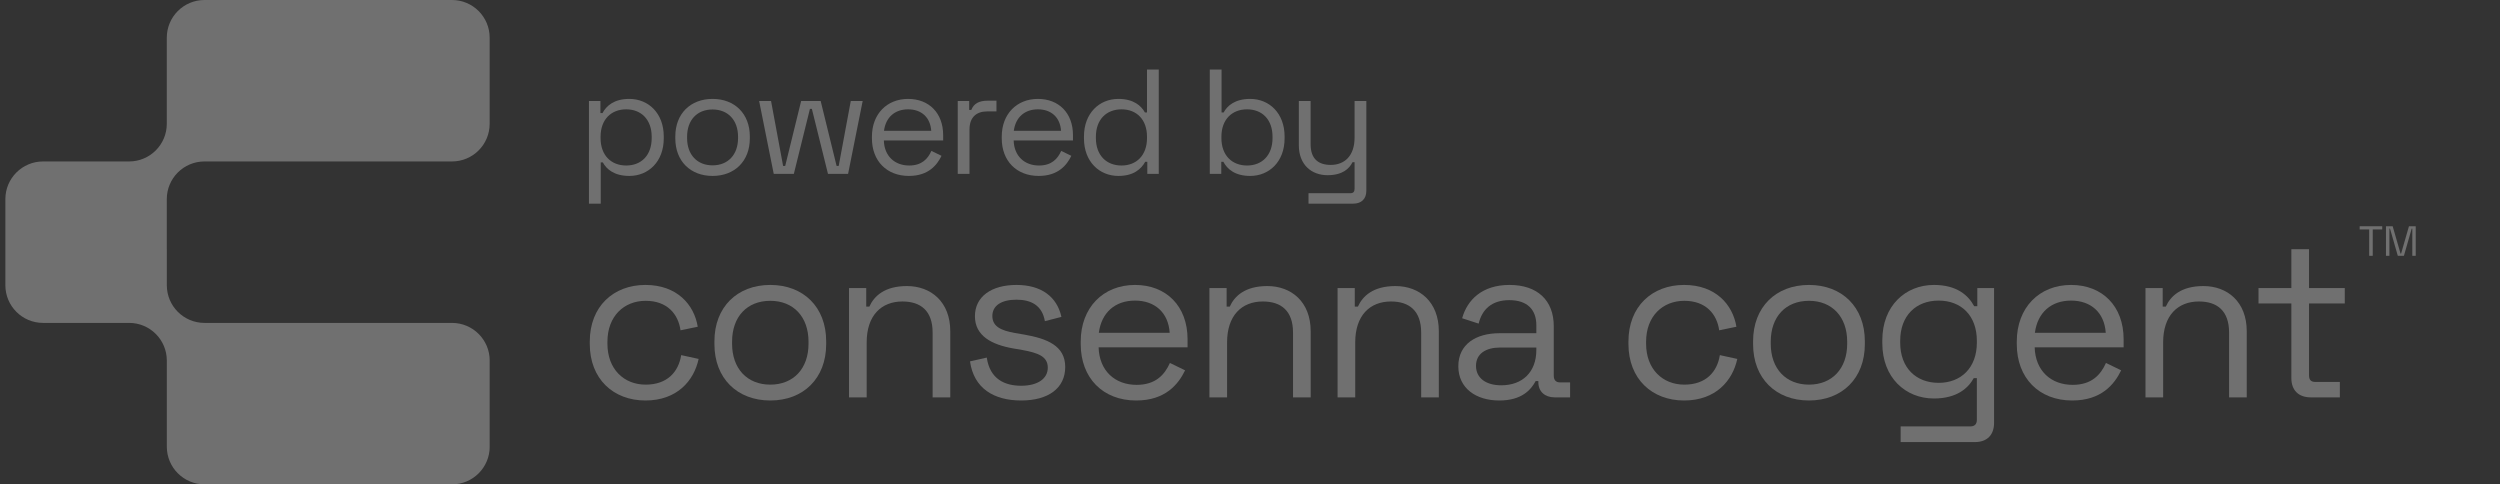 <svg width="191" height="37" viewBox="0 0 191 37" fill="none" xmlns="http://www.w3.org/2000/svg">
<rect x="0" y="0" width="191" height="37" fill="#333333" stroke="none"/>
<g opacity="0.3" clip-path="url(#clip0_0_38)">
<g clip-path="url(#clip1_0_38)">
<path d="M12.743 19.04V15.213C12.743 13.624 14.032 12.335 15.621 12.335H34.532C36.122 12.335 37.41 11.046 37.41 9.457V2.878C37.41 1.289 36.122 0 34.532 0H15.621C14.032 0 12.743 1.289 12.743 2.878V9.457C12.743 11.046 11.454 12.335 9.865 12.335H3.288C1.699 12.335 0.41 13.624 0.41 15.213V21.792C0.41 23.381 1.699 24.67 3.288 24.67H9.867C11.457 24.67 12.745 25.959 12.745 27.548V34.127C12.745 35.716 14.034 37.005 15.623 37.005H34.535C36.124 37.005 37.413 35.716 37.413 34.127V27.548C37.413 25.959 36.124 24.67 34.535 24.67H15.623C14.034 24.67 12.745 23.381 12.745 21.792V19.042L12.743 19.04Z" fill="white"/>
</g>
<path d="M44.996 15.559V7.715H45.873V8.637H46.032C46.328 8.079 46.92 7.556 48.081 7.556C49.527 7.556 50.711 8.637 50.711 10.425V10.573C50.711 12.349 49.539 13.441 48.081 13.441C46.92 13.441 46.328 12.918 46.055 12.405H45.896V15.559H44.996ZM47.842 12.645C48.992 12.645 49.789 11.87 49.789 10.55V10.447C49.789 9.127 48.981 8.353 47.842 8.353C46.693 8.353 45.884 9.127 45.884 10.447V10.55C45.884 11.87 46.693 12.645 47.842 12.645Z" fill="white"/>
<path d="M54.44 13.441C52.755 13.441 51.594 12.315 51.594 10.573V10.425C51.594 8.683 52.755 7.556 54.44 7.556C56.125 7.556 57.287 8.683 57.287 10.425V10.573C57.287 12.315 56.125 13.441 54.44 13.441ZM54.44 12.633C55.613 12.633 56.387 11.825 56.387 10.55V10.447C56.387 9.172 55.613 8.364 54.44 8.364C53.256 8.364 52.494 9.172 52.494 10.447V10.55C52.494 11.825 53.268 12.633 54.44 12.633Z" fill="white"/>
<path d="M59.113 13.282L57.997 7.715H58.908L59.83 12.679H59.989L61.207 7.715H62.699L63.917 12.679H64.076L64.999 7.715H65.909L64.794 13.282H63.257L62.027 8.318H61.879L60.65 13.282H59.113Z" fill="white"/>
<path d="M69.439 13.441C67.742 13.441 66.615 12.292 66.615 10.573V10.436C66.615 8.717 67.754 7.556 69.382 7.556C70.964 7.556 72.057 8.626 72.057 10.322V10.732H67.526C67.56 11.927 68.357 12.645 69.462 12.645C70.418 12.645 70.885 12.144 71.158 11.529L71.932 11.905C71.59 12.611 70.93 13.441 69.439 13.441ZM67.537 9.992H71.146C71.078 8.956 70.384 8.353 69.382 8.353C68.368 8.353 67.674 8.956 67.537 9.992Z" fill="white"/>
<path d="M73.171 13.282V7.715H74.047V8.398H74.207C74.4 7.909 74.799 7.692 75.47 7.692H76.13V8.512H75.413C74.605 8.512 74.07 8.956 74.07 9.89V13.282H73.171Z" fill="white"/>
<path d="M79.357 13.441C77.66 13.441 76.533 12.292 76.533 10.573V10.436C76.533 8.717 77.672 7.556 79.3 7.556C80.882 7.556 81.975 8.626 81.975 10.322V10.732H77.444C77.478 11.927 78.275 12.645 79.379 12.645C80.336 12.645 80.802 12.144 81.076 11.529L81.85 11.905C81.508 12.611 80.848 13.441 79.357 13.441ZM77.455 9.992H81.064C80.996 8.956 80.302 8.353 79.3 8.353C78.287 8.353 77.592 8.956 77.455 9.992Z" fill="white"/>
<path d="M85.445 13.441C83.999 13.441 82.815 12.36 82.815 10.573V10.425C82.815 8.649 83.988 7.556 85.445 7.556C86.606 7.556 87.187 8.079 87.472 8.592H87.631V5.313H88.53V13.282H87.654V12.36H87.494C87.187 12.918 86.606 13.441 85.445 13.441ZM85.684 12.645C86.823 12.645 87.631 11.87 87.631 10.55V10.447C87.631 9.127 86.834 8.353 85.684 8.353C84.534 8.353 83.726 9.127 83.726 10.447V10.55C83.726 11.87 84.534 12.645 85.684 12.645Z" fill="white"/>
<path d="M95.514 13.441C94.352 13.441 93.76 12.918 93.464 12.36H93.305V13.282H92.428V5.313H93.328V8.592H93.487C93.76 8.079 94.352 7.556 95.514 7.556C96.971 7.556 98.143 8.649 98.143 10.425V10.573C98.143 12.36 96.959 13.441 95.514 13.441ZM95.275 12.645C96.413 12.645 97.221 11.87 97.221 10.55V10.447C97.221 9.127 96.424 8.353 95.275 8.353C94.125 8.353 93.316 9.127 93.316 10.447V10.55C93.316 11.87 94.125 12.645 95.275 12.645Z" fill="white"/>
<path d="M99.971 15.559V14.762H103.159C103.398 14.762 103.489 14.648 103.489 14.421V12.394H103.33C103.091 12.884 102.567 13.385 101.428 13.385C100.199 13.385 99.231 12.588 99.231 11.096V7.715H100.131V11.028C100.131 12.132 100.723 12.599 101.668 12.599C102.726 12.599 103.489 11.905 103.489 10.516V7.715H104.388V14.58C104.388 15.183 104.024 15.559 103.387 15.559H99.971Z" fill="white"/>
<path d="M49.311 30.598C46.869 30.598 45.059 28.959 45.059 26.278V26.09C45.059 23.409 46.869 21.769 49.311 21.769C51.719 21.769 53.034 23.272 53.307 24.963L51.992 25.236C51.821 24.006 50.985 22.982 49.328 22.982C47.672 22.982 46.408 24.16 46.408 26.107V26.261C46.408 28.207 47.672 29.386 49.328 29.386C50.985 29.386 51.838 28.412 52.043 27.131L53.375 27.422C53.017 29.095 51.719 30.598 49.311 30.598Z" fill="white"/>
<path d="M58.851 30.598C56.324 30.598 54.582 28.907 54.582 26.295V26.073C54.582 23.46 56.324 21.769 58.851 21.769C61.379 21.769 63.12 23.46 63.12 26.073V26.295C63.12 28.907 61.379 30.598 58.851 30.598ZM58.851 29.386C60.61 29.386 61.771 28.173 61.771 26.261V26.107C61.771 24.194 60.61 22.982 58.851 22.982C57.075 22.982 55.931 24.194 55.931 26.107V26.261C55.931 28.173 57.092 29.386 58.851 29.386Z" fill="white"/>
<path d="M64.865 30.359V22.009H66.18V23.426H66.419C66.778 22.623 67.58 21.855 69.288 21.855C71.132 21.855 72.601 23.067 72.601 25.304V30.359H71.252V25.407C71.252 23.75 70.347 23.033 68.946 23.033C67.341 23.033 66.214 24.092 66.214 26.158V30.359H64.865Z" fill="white"/>
<path d="M78.019 30.598C75.936 30.598 74.399 29.676 74.109 27.61L75.389 27.319C75.628 28.959 76.755 29.471 78.019 29.471C79.266 29.471 80.051 28.942 80.051 28.088C80.051 27.234 79.317 26.961 78.105 26.739L77.404 26.619C75.765 26.329 74.484 25.663 74.484 24.16C74.484 22.657 75.748 21.769 77.66 21.769C79.539 21.769 80.751 22.657 81.093 24.211L79.829 24.536C79.624 23.34 78.788 22.896 77.66 22.896C76.516 22.896 75.816 23.34 75.816 24.143C75.816 24.946 76.482 25.253 77.541 25.441L78.241 25.561C80 25.868 81.383 26.414 81.383 28.037C81.383 29.676 80.068 30.598 78.019 30.598Z" fill="white"/>
<path d="M86.802 30.598C84.258 30.598 82.567 28.873 82.567 26.295V26.09C82.567 23.511 84.275 21.769 86.717 21.769C89.091 21.769 90.73 23.375 90.73 25.919V26.534H83.934C83.985 28.327 85.18 29.403 86.837 29.403C88.271 29.403 88.971 28.651 89.381 27.729L90.542 28.293C90.03 29.352 89.04 30.598 86.802 30.598ZM83.951 25.424H89.364C89.262 23.87 88.22 22.965 86.717 22.965C85.197 22.965 84.156 23.87 83.951 25.424Z" fill="white"/>
<path d="M92.4 30.359V22.009H93.715V23.426H93.954C94.313 22.623 95.115 21.855 96.823 21.855C98.668 21.855 100.136 23.067 100.136 25.304V30.359H98.787V25.407C98.787 23.75 97.882 23.033 96.482 23.033C94.876 23.033 93.749 24.092 93.749 26.158V30.359H92.4Z" fill="white"/>
<path d="M102.19 30.359V22.009H103.505V23.426H103.744C104.103 22.623 104.905 21.855 106.613 21.855C108.457 21.855 109.926 23.067 109.926 25.304V30.359H108.577V25.407C108.577 23.75 107.672 23.033 106.272 23.033C104.666 23.033 103.539 24.092 103.539 26.158V30.359H102.19Z" fill="white"/>
<path d="M114.542 30.598C112.766 30.598 111.416 29.659 111.416 27.985C111.416 26.295 112.766 25.458 114.559 25.458H117.376V24.843C117.376 23.665 116.693 22.931 115.31 22.931C113.961 22.931 113.227 23.648 112.97 24.724L111.707 24.314C112.1 22.913 113.227 21.769 115.327 21.769C117.445 21.769 118.708 22.931 118.708 24.929V28.703C118.708 29.044 118.879 29.215 119.186 29.215H119.955V30.359H118.777C118.025 30.359 117.53 29.915 117.53 29.198V29.113H117.325C116.966 29.779 116.266 30.598 114.542 30.598ZM114.695 29.437C116.3 29.437 117.376 28.447 117.376 26.739V26.551H114.61C113.534 26.551 112.766 27.012 112.766 27.951C112.766 28.89 113.534 29.437 114.695 29.437Z" fill="white"/>
<path d="M128.665 30.598C126.223 30.598 124.413 28.959 124.413 26.278V26.09C124.413 23.409 126.223 21.769 128.665 21.769C131.073 21.769 132.387 23.272 132.661 24.963L131.346 25.236C131.175 24.006 130.338 22.982 128.682 22.982C127.025 22.982 125.762 24.16 125.762 26.107V26.261C125.762 28.207 127.025 29.386 128.682 29.386C130.338 29.386 131.192 28.412 131.397 27.131L132.729 27.422C132.37 29.095 131.073 30.598 128.665 30.598Z" fill="white"/>
<path d="M138.205 30.598C135.677 30.598 133.936 28.907 133.936 26.295V26.073C133.936 23.46 135.677 21.769 138.205 21.769C140.732 21.769 142.474 23.46 142.474 26.073V26.295C142.474 28.907 140.732 30.598 138.205 30.598ZM138.205 29.386C139.964 29.386 141.125 28.173 141.125 26.261V26.107C141.125 24.194 139.964 22.982 138.205 22.982C136.429 22.982 135.285 24.194 135.285 26.107V26.261C135.285 28.173 136.446 29.386 138.205 29.386Z" fill="white"/>
<path d="M143.809 26.227V25.987C143.809 23.375 145.568 21.769 147.754 21.769C149.513 21.769 150.383 22.572 150.827 23.392H151.067V22.009H152.347V32.306C152.347 33.211 151.835 33.775 150.879 33.775H145.209V32.579H150.52C150.862 32.579 151.032 32.408 151.032 32.067V28.89H150.793C150.383 29.642 149.513 30.445 147.754 30.445C145.568 30.445 143.809 28.839 143.809 26.227ZM148.112 29.249C149.82 29.249 151.032 28.105 151.032 26.175V26.039C151.032 24.109 149.837 22.965 148.112 22.965C146.387 22.965 145.175 24.109 145.175 26.039V26.175C145.175 28.105 146.387 29.249 148.112 29.249Z" fill="white"/>
<path d="M158.317 30.598C155.773 30.598 154.082 28.873 154.082 26.295V26.09C154.082 23.511 155.79 21.769 158.232 21.769C160.606 21.769 162.245 23.375 162.245 25.919V26.534H155.449C155.5 28.327 156.695 29.403 158.352 29.403C159.786 29.403 160.486 28.651 160.896 27.729L162.057 28.293C161.545 29.352 160.555 30.598 158.317 30.598ZM155.466 25.424H160.879C160.777 23.87 159.735 22.965 158.232 22.965C156.712 22.965 155.671 23.87 155.466 25.424Z" fill="white"/>
<path d="M163.915 30.359V22.009H165.23V23.426H165.469C165.828 22.623 166.63 21.855 168.338 21.855C170.182 21.855 171.651 23.067 171.651 25.304V30.359H170.302V25.407C170.302 23.75 169.397 23.033 167.997 23.033C166.391 23.033 165.264 24.092 165.264 26.158V30.359H163.915Z" fill="white"/>
<path d="M176.545 30.359C175.589 30.359 175.06 29.796 175.06 28.89V23.187H172.549V22.009H175.06V19.037H176.409V22.009H179.141V23.187H176.409V28.669C176.409 29.01 176.545 29.181 176.904 29.181H178.765V30.359H176.545Z" fill="white"/>
<path d="M181.006 17.53H180.278V17.285H182.002V17.53H181.277V19.544H181.006V17.53Z" fill="white"/>
<path d="M182.284 17.285H182.8L183.401 19.374H183.444L184.044 17.285H184.561V19.544H184.3V17.463H184.255L183.659 19.544H183.192L182.596 17.463H182.551V19.544H182.288V17.285H182.284Z" fill="white"/>
</g>
<defs>
<clipPath id="clip0_0_38">
<rect width="189.744" height="37" fill="white" transform="translate(0.41)"/>
</clipPath>
<clipPath id="clip1_0_38">
<rect width="37" height="37" fill="white" transform="translate(0.41)"/>
</clipPath>
</defs>
</svg>
